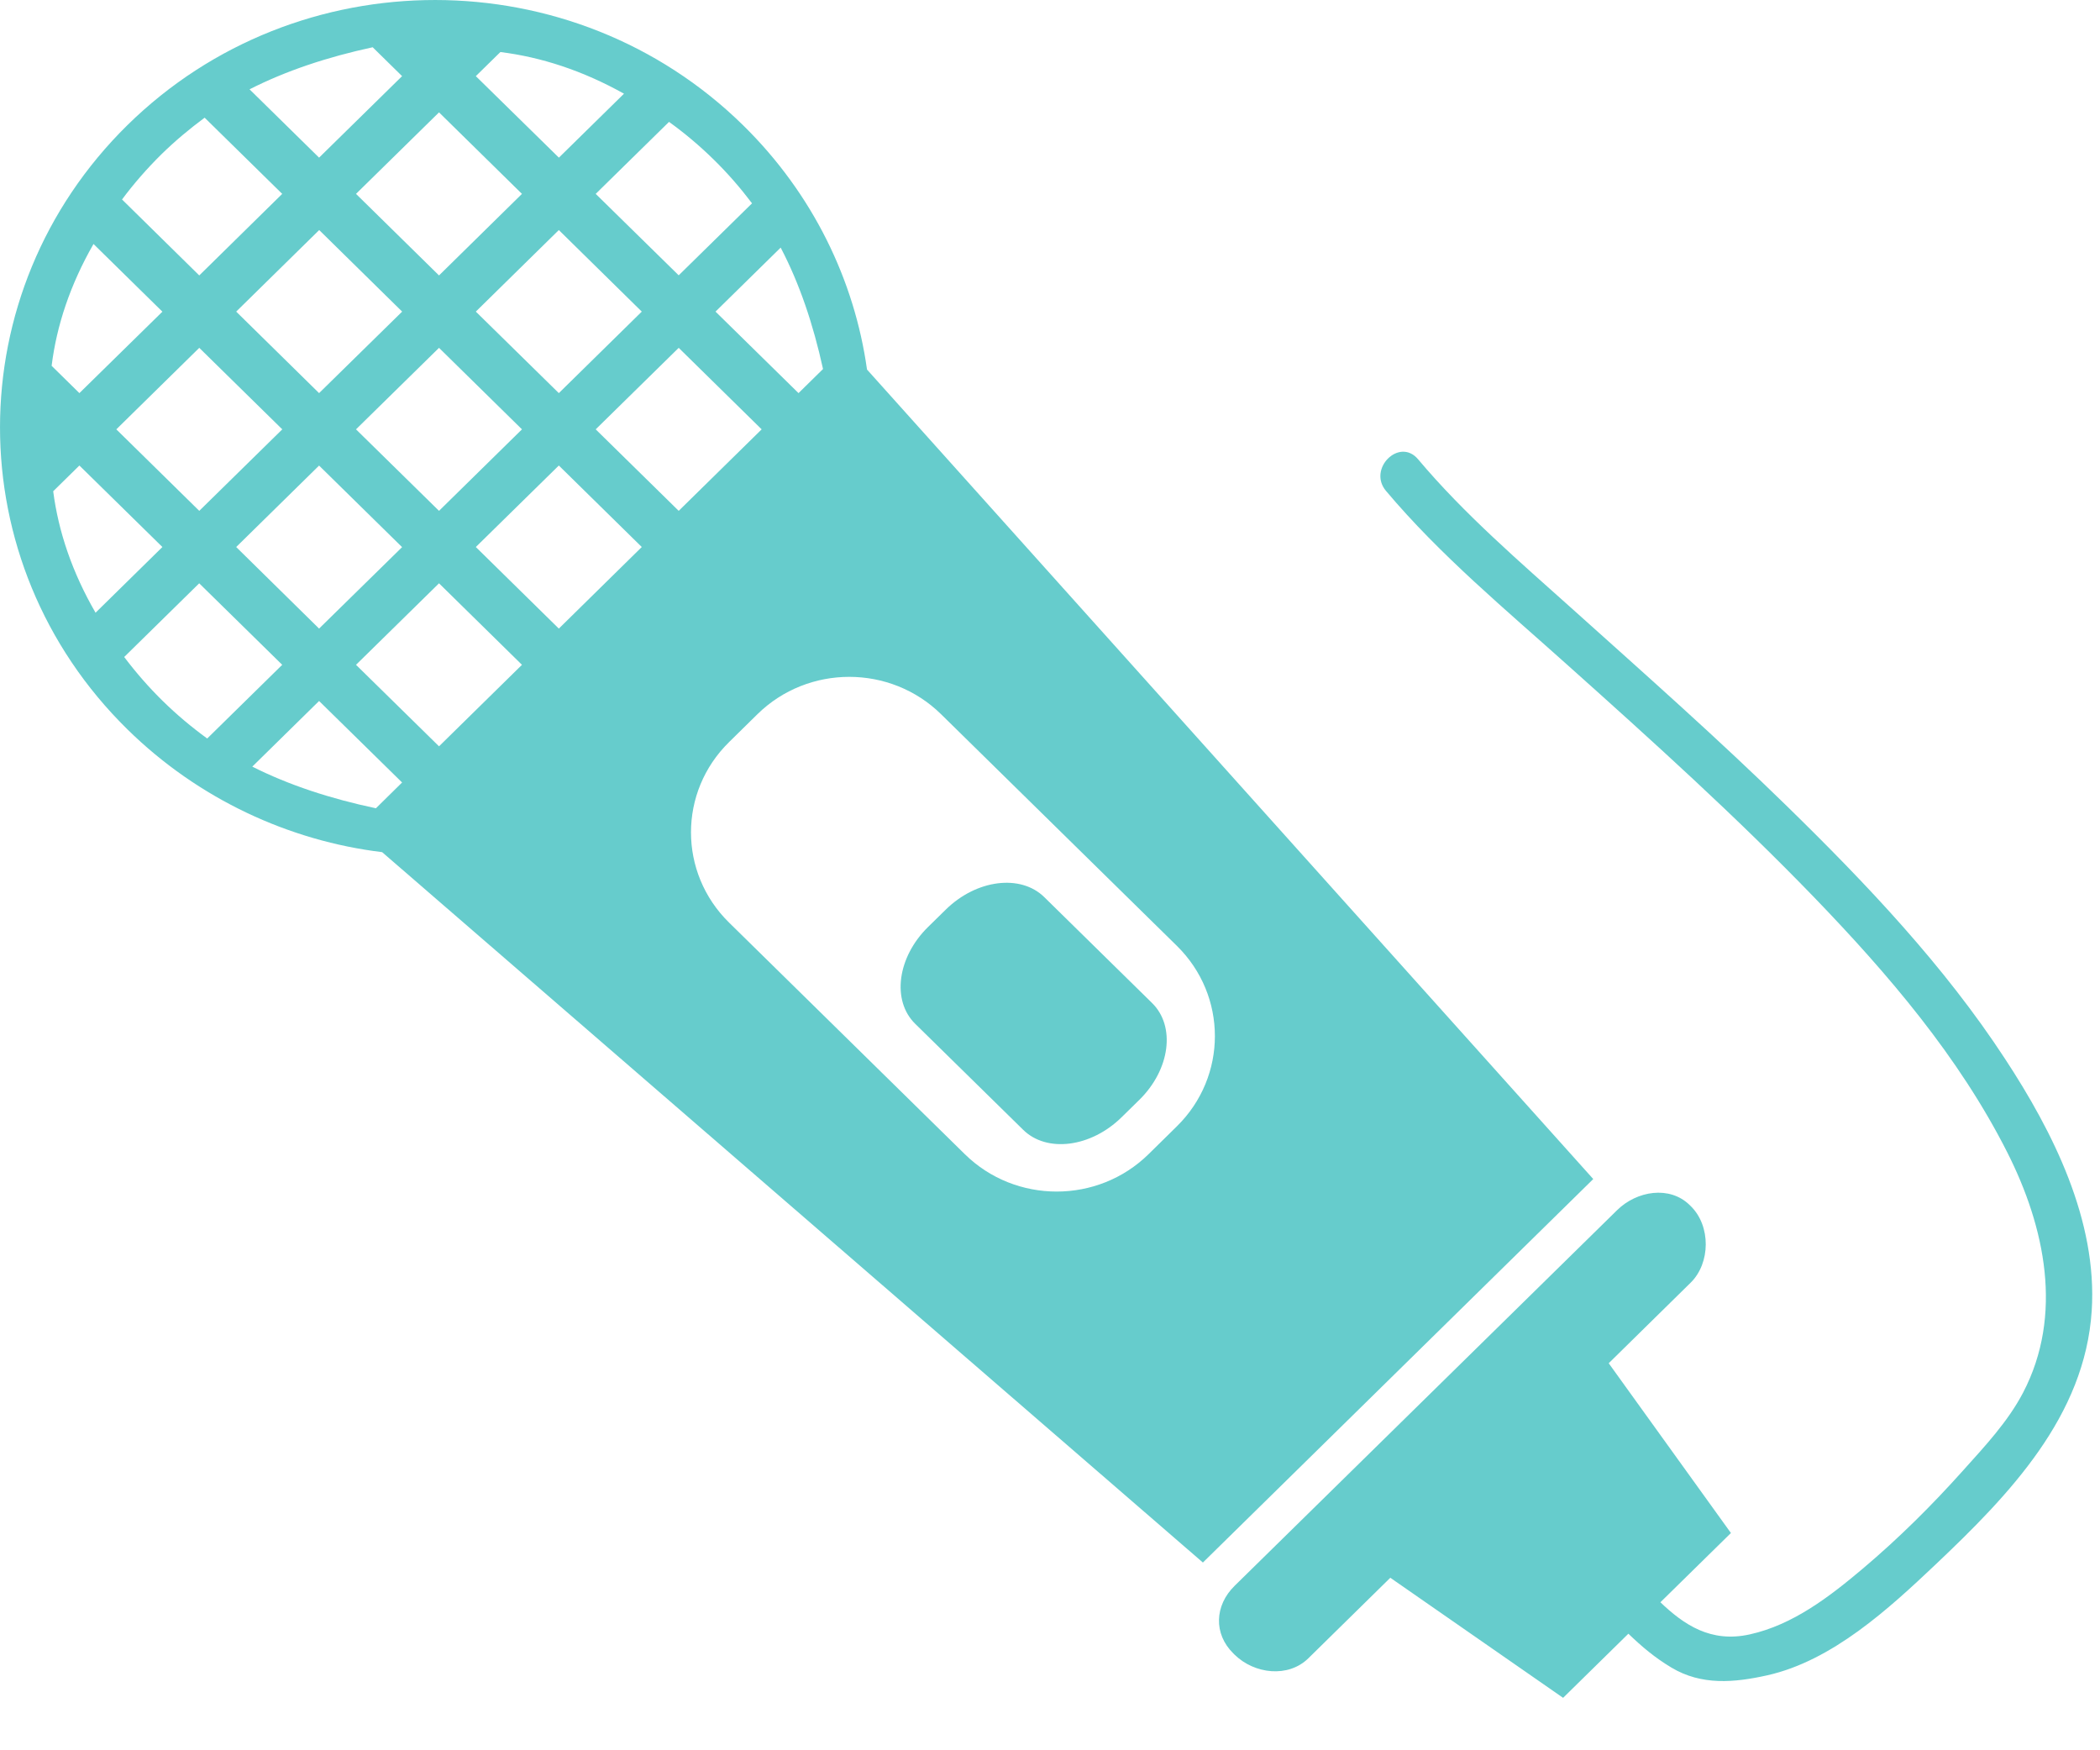 <svg width="36" height="30" viewBox="0 0 36 30" fill="none" xmlns="http://www.w3.org/2000/svg">
<g clip-path="url(#clip0)">
<path d="M14.863 6.334C14.649 4.806 13.936 3.322 12.74 2.148C9.827 -0.712 5.099 -0.718 2.186 2.143C-0.726 5.005 -0.73 9.64 2.184 12.501C3.404 13.7 4.962 14.413 6.551 14.606L20.621 26.782L27.313 20.209L14.863 6.334ZM14.109 6.325L13.689 6.738L12.266 5.341L13.383 4.244C13.706 4.86 13.941 5.558 14.109 6.325ZM12.234 2.734C12.475 2.97 12.69 3.218 12.892 3.485L11.635 4.719L10.212 3.323L11.469 2.089C11.742 2.286 11.993 2.498 12.234 2.734ZM4.839 7.359L3.416 8.756L1.994 7.359L3.416 5.962L4.839 7.359ZM4.049 5.341L5.472 3.943L6.894 5.341L5.47 6.738L4.049 5.341ZM5.47 7.98L6.893 9.378L5.47 10.774L4.049 9.376L5.47 7.98ZM6.103 7.359L7.526 5.962L8.948 7.359L7.526 8.756L6.103 7.359ZM8.157 5.341L9.58 3.943L11.002 5.341L9.58 6.738L8.157 5.341ZM8.578 0.892C9.28 0.979 9.992 1.212 10.697 1.606L9.581 2.702L8.157 1.305L8.578 0.892ZM7.526 1.926L8.948 3.323L7.526 4.721L6.103 3.323L7.526 1.926ZM6.389 0.81L6.893 1.305L5.47 2.702L4.278 1.531C4.903 1.213 5.611 0.978 6.389 0.81ZM2.766 2.646C3 2.417 3.239 2.217 3.508 2.017L4.838 3.323L3.416 4.721L2.092 3.419C2.292 3.15 2.519 2.89 2.766 2.646ZM1.603 4.182L2.784 5.342L1.361 6.738L0.885 6.27C0.971 5.578 1.205 4.876 1.603 4.182ZM0.912 8.42L1.361 7.979L2.784 9.376L1.638 10.502C1.237 9.809 1.001 9.11 0.912 8.42ZM2.787 12.012C2.547 11.776 2.331 11.528 2.129 11.261L3.415 9.998L4.838 11.395L3.552 12.658C3.28 12.46 3.029 12.249 2.787 12.012ZM6.444 13.854C5.664 13.689 4.952 13.456 4.325 13.14L5.47 12.015L6.893 13.412L6.444 13.854ZM7.526 12.792L6.103 11.395L7.526 9.998L8.948 11.395L7.526 12.792ZM9.58 10.774L8.157 9.376L9.58 7.979L11.002 9.376L9.58 10.774ZM10.212 7.359L11.635 5.962L13.057 7.359L11.635 8.756L10.212 7.359ZM20.175 19.305L19.689 19.783C18.82 20.637 17.409 20.637 16.54 19.783L12.498 15.813C11.628 14.959 11.628 13.574 12.498 12.72L12.984 12.242C13.853 11.388 15.264 11.388 16.133 12.242L20.175 16.212C21.044 17.066 21.044 18.451 20.175 19.305Z" fill="#66CCCC"/>
<path d="M30.648 13.832C29.458 12.668 28.21 11.564 26.971 10.452C26.054 9.63 25.101 8.813 24.31 7.872C23.99 7.491 23.442 8.035 23.759 8.413C24.685 9.515 25.82 10.455 26.891 11.416C28.329 12.702 29.761 13.995 31.1 15.381C32.37 16.697 33.584 18.117 34.41 19.751C35.059 21.034 35.375 22.54 34.682 23.869C34.421 24.368 34.029 24.785 33.655 25.202C33.12 25.8 32.548 26.368 31.933 26.887C31.365 27.366 30.739 27.849 29.999 28.013C29.327 28.164 28.865 27.846 28.464 27.463L29.673 26.276L27.578 23.366L28.983 21.985C29.325 21.649 29.329 21.012 28.987 20.676L28.966 20.655C28.624 20.319 28.061 20.408 27.72 20.744L21.164 27.182C20.822 27.518 20.801 28.003 21.142 28.339L21.163 28.36C21.505 28.696 22.086 28.76 22.428 28.424L23.834 27.043L26.796 29.101L27.915 28.002C28.155 28.232 28.369 28.412 28.652 28.582C29.169 28.892 29.73 28.841 30.296 28.715C31.413 28.465 32.383 27.571 33.181 26.816C34.449 25.616 35.741 24.274 35.858 22.466C35.957 20.923 35.199 19.408 34.371 18.147C33.333 16.559 32.004 15.157 30.648 13.832Z" fill="#66CCCC"/>
<path d="M17.902 15.377C17.496 14.978 16.738 15.074 16.212 15.592L15.909 15.889C15.382 16.407 15.283 17.151 15.69 17.549L17.539 19.364C17.944 19.764 18.702 19.667 19.228 19.149L19.531 18.852C20.059 18.334 20.157 17.591 19.75 17.192L17.902 15.377Z" fill="#66CCCC"/>
</g>
<defs>
<clipPath id="clip0">
<rect width="35.867" height="29.1" fill="white"/>
</clipPath>
</defs>
</svg>
